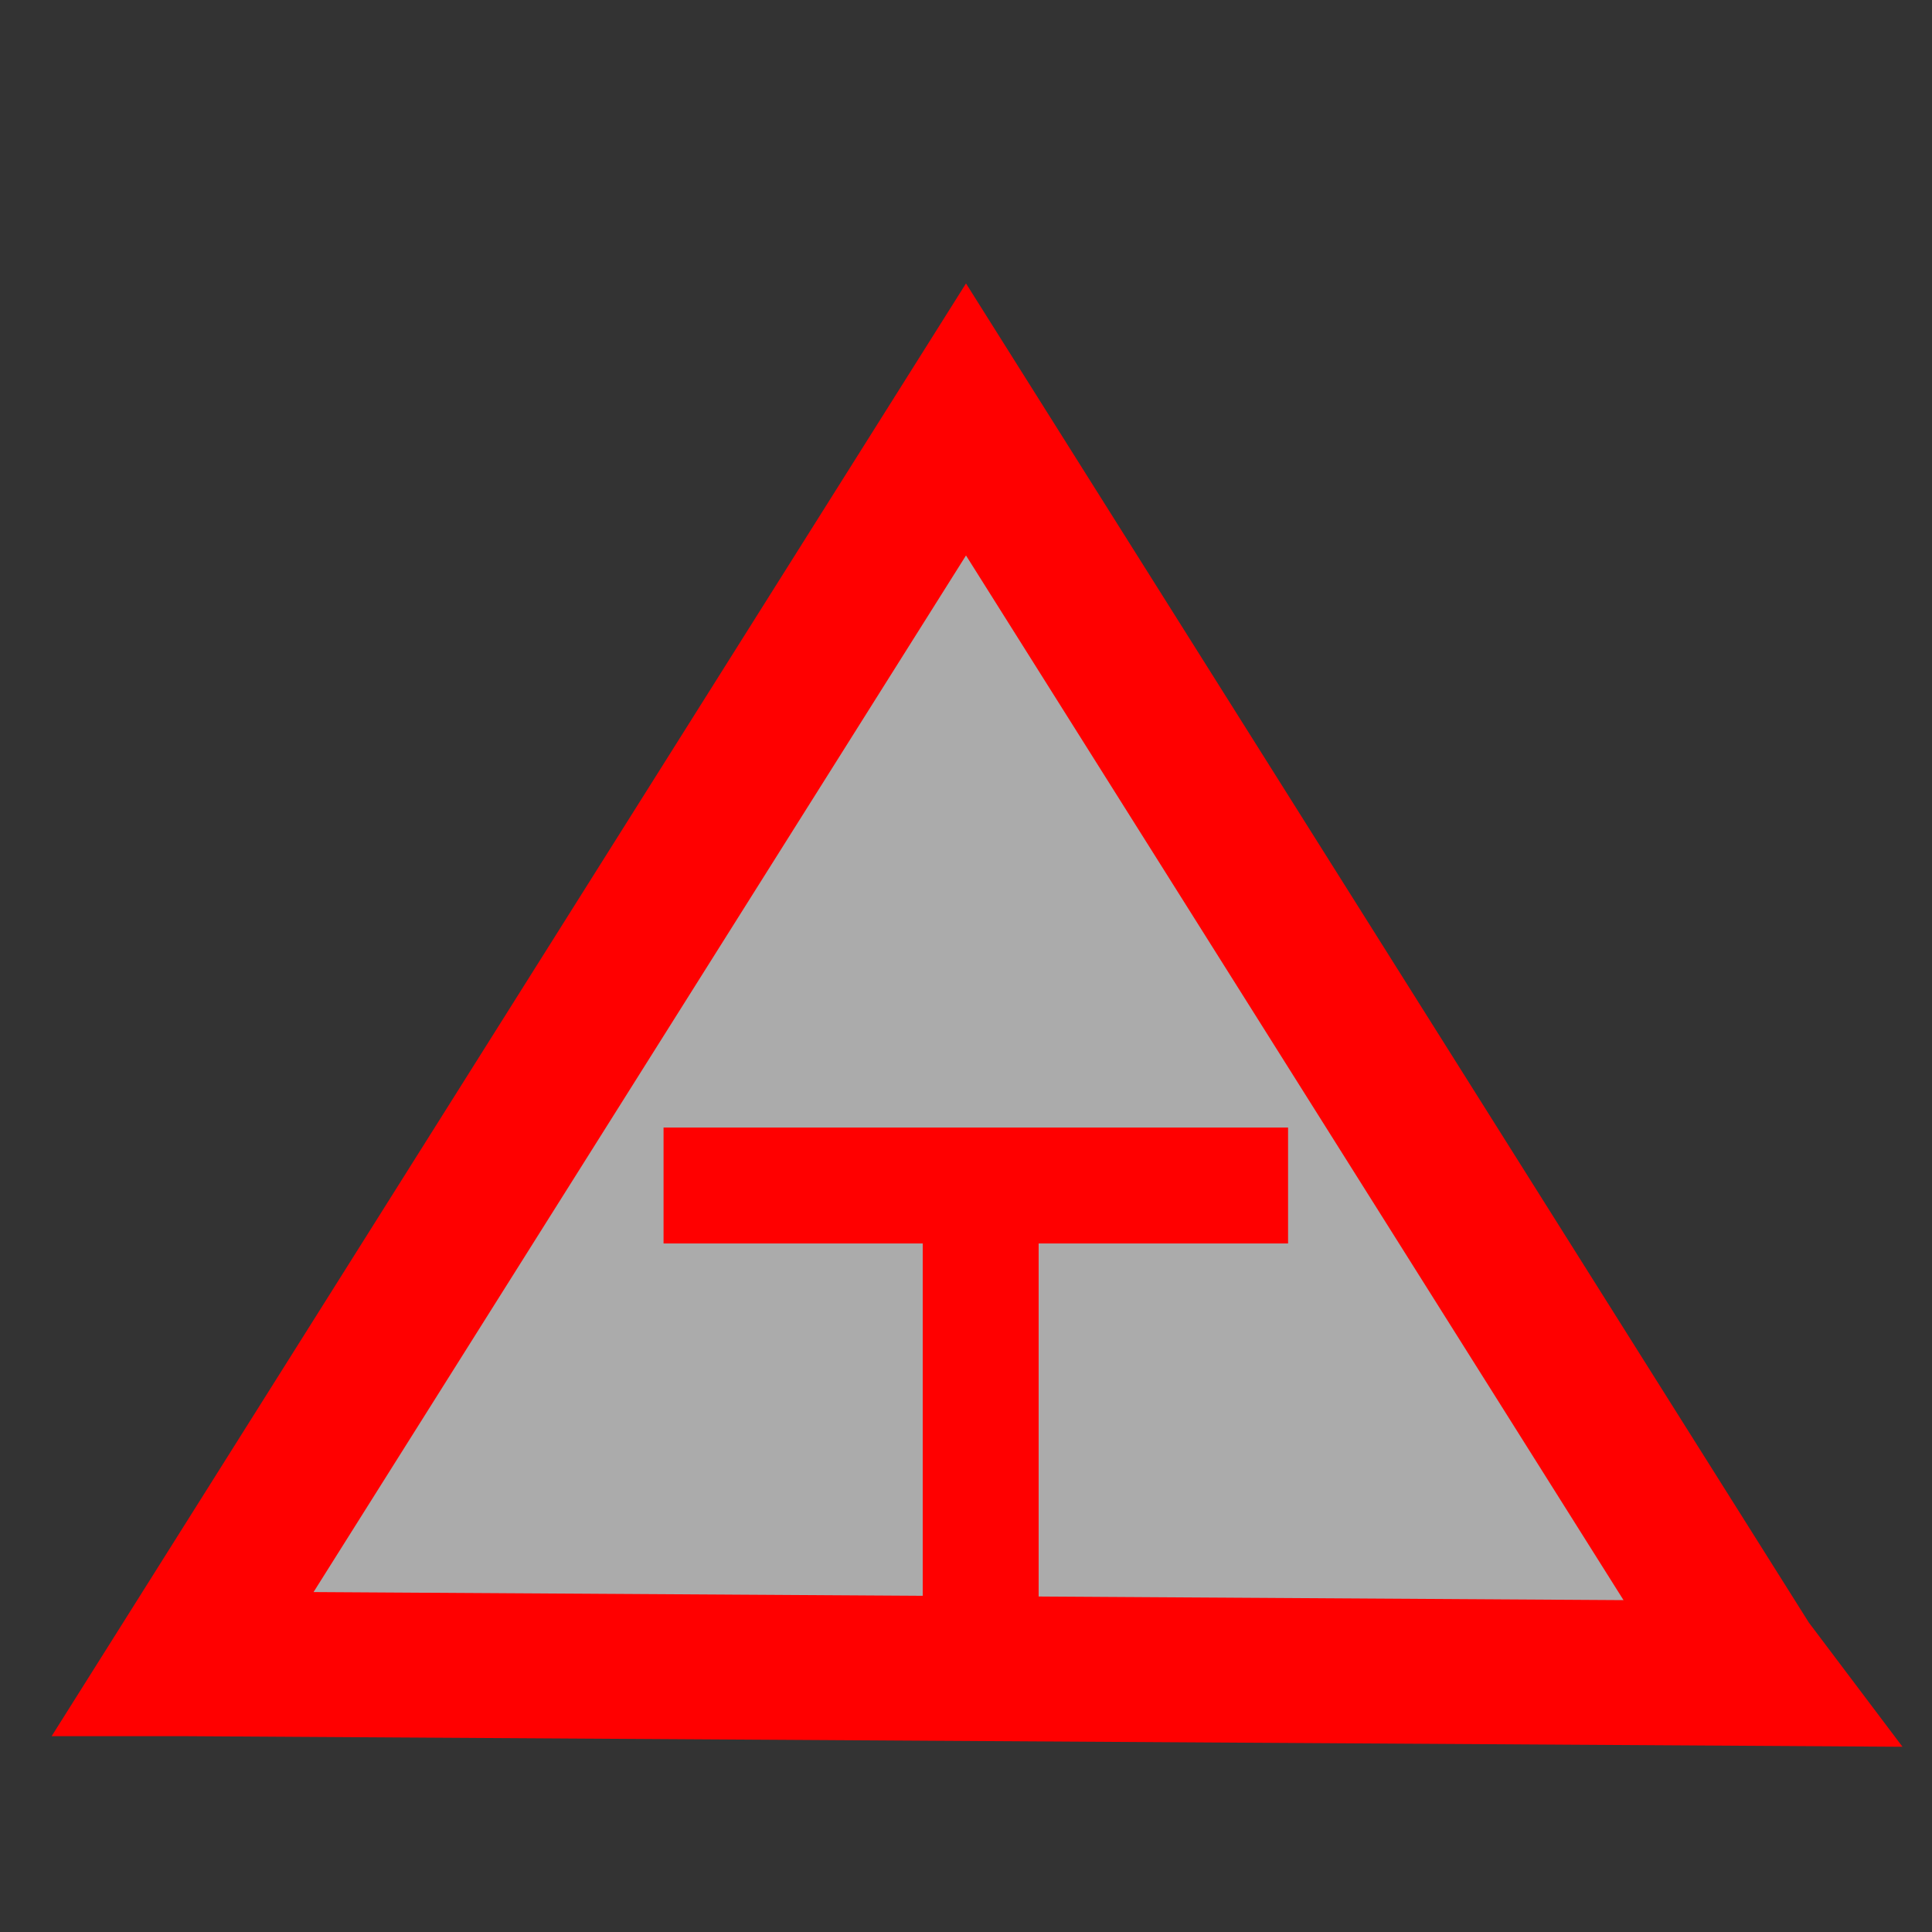 <?xml version="1.0" encoding="UTF-8" standalone="no"?>
<!-- Created with Inkscape (http://www.inkscape.org/) -->

<svg
   xmlns:dc="http://purl.org/dc/elements/1.1/"
   xmlns:cc="http://creativecommons.org/ns#"
   xmlns:rdf="http://www.w3.org/1999/02/22-rdf-syntax-ns#"
   xmlns:svg="http://www.w3.org/2000/svg"
   xmlns="http://www.w3.org/2000/svg"
   xmlns:sodipodi="http://sodipodi.sourceforge.net/DTD/sodipodi-0.dtd"
   xmlns:inkscape="http://www.inkscape.org/namespaces/inkscape"
   width="200"
   height="200"
   id="svg2"
   version="1.1"
   inkscape:version="0.48.0 r9654"
   sodipodi:docname="buda.svg"
   inkscape:export-filename="/home/babik/GIS/symbol/wiata12.png"
   inkscape:export-xdpi="7.0484581"
   inkscape:export-ydpi="7.0484581">
  <rect width="100%" height="100%" fill="#333333" stroke="none"/>
  <defs
     id="defs4">
    <inkscape:perspective
       sodipodi:type="inkscape:persp3d"
       inkscape:vp_x="0 : 526.18109 : 1"
       inkscape:vp_y="0 : 1000 : 0"
       inkscape:vp_z="744.09448 : 526.18109 : 1"
       inkscape:persp3d-origin="372.04724 : 350.78739 : 1"
       id="perspective10" />
  </defs>
  <sodipodi:namedview
     id="base"
     pagecolor="#ffffff"
     bordercolor="#666666"
     borderopacity="1.0"
     inkscape:pageopacity="0.0"
     inkscape:pageshadow="2"
     inkscape:zoom="1.979899"
     inkscape:cx="107.76214"
     inkscape:cy="113.70744"
     inkscape:document-units="px"
     inkscape:current-layer="layer1"
     showgrid="false"
     showguides="true"
     guidetolerance="10000"
     inkscape:window-width="1024"
     inkscape:window-height="578"
     inkscape:window-x="0"
     inkscape:window-y="0"
     inkscape:window-maximized="1" />
  <g
     inkscape:label="Layer 1"
     inkscape:groupmode="layer"
     id="layer1"
     transform="translate(0,-852.362)">
    <path
       inkscape:connector-curvature="0"
       style="fill:#f0f0f0;fill-opacity:0.638;stroke:#ff0000;stroke-width:15;stroke-linecap:round;stroke-linejoin:miter;stroke-miterlimit:4;stroke-opacity:1;stroke-dasharray:none"
       d="M 18.929,1024.589 100,895.783 l 81.071,128.806 0.757,1.004 -162.898,-1.004 z"
       id="path3774"
       sodipodi:nodetypes="ccs" />
    <path
       style="fill:#ff0000;stroke:#ff0000;stroke-width:12;stroke-linecap:butt;stroke-linejoin:miter;stroke-opacity:1;stroke-miterlimit:4;stroke-dasharray:none"
       d="m 101.52,122.723 0,53.033"
       id="path3338"
       inkscape:connector-curvature="0"
       transform="translate(0,852.362)" />
    <path
       style="fill:#ff0000;stroke:#ff0000;stroke-width:12;stroke-linecap:butt;stroke-linejoin:miter;stroke-opacity:1;stroke-miterlimit:4;stroke-dasharray:none"
       d="m 68.69,122.723 64.65,0"
       id="path3340"
       inkscape:connector-curvature="0"
       transform="translate(0,852.362)" />
  </g>
</svg>
